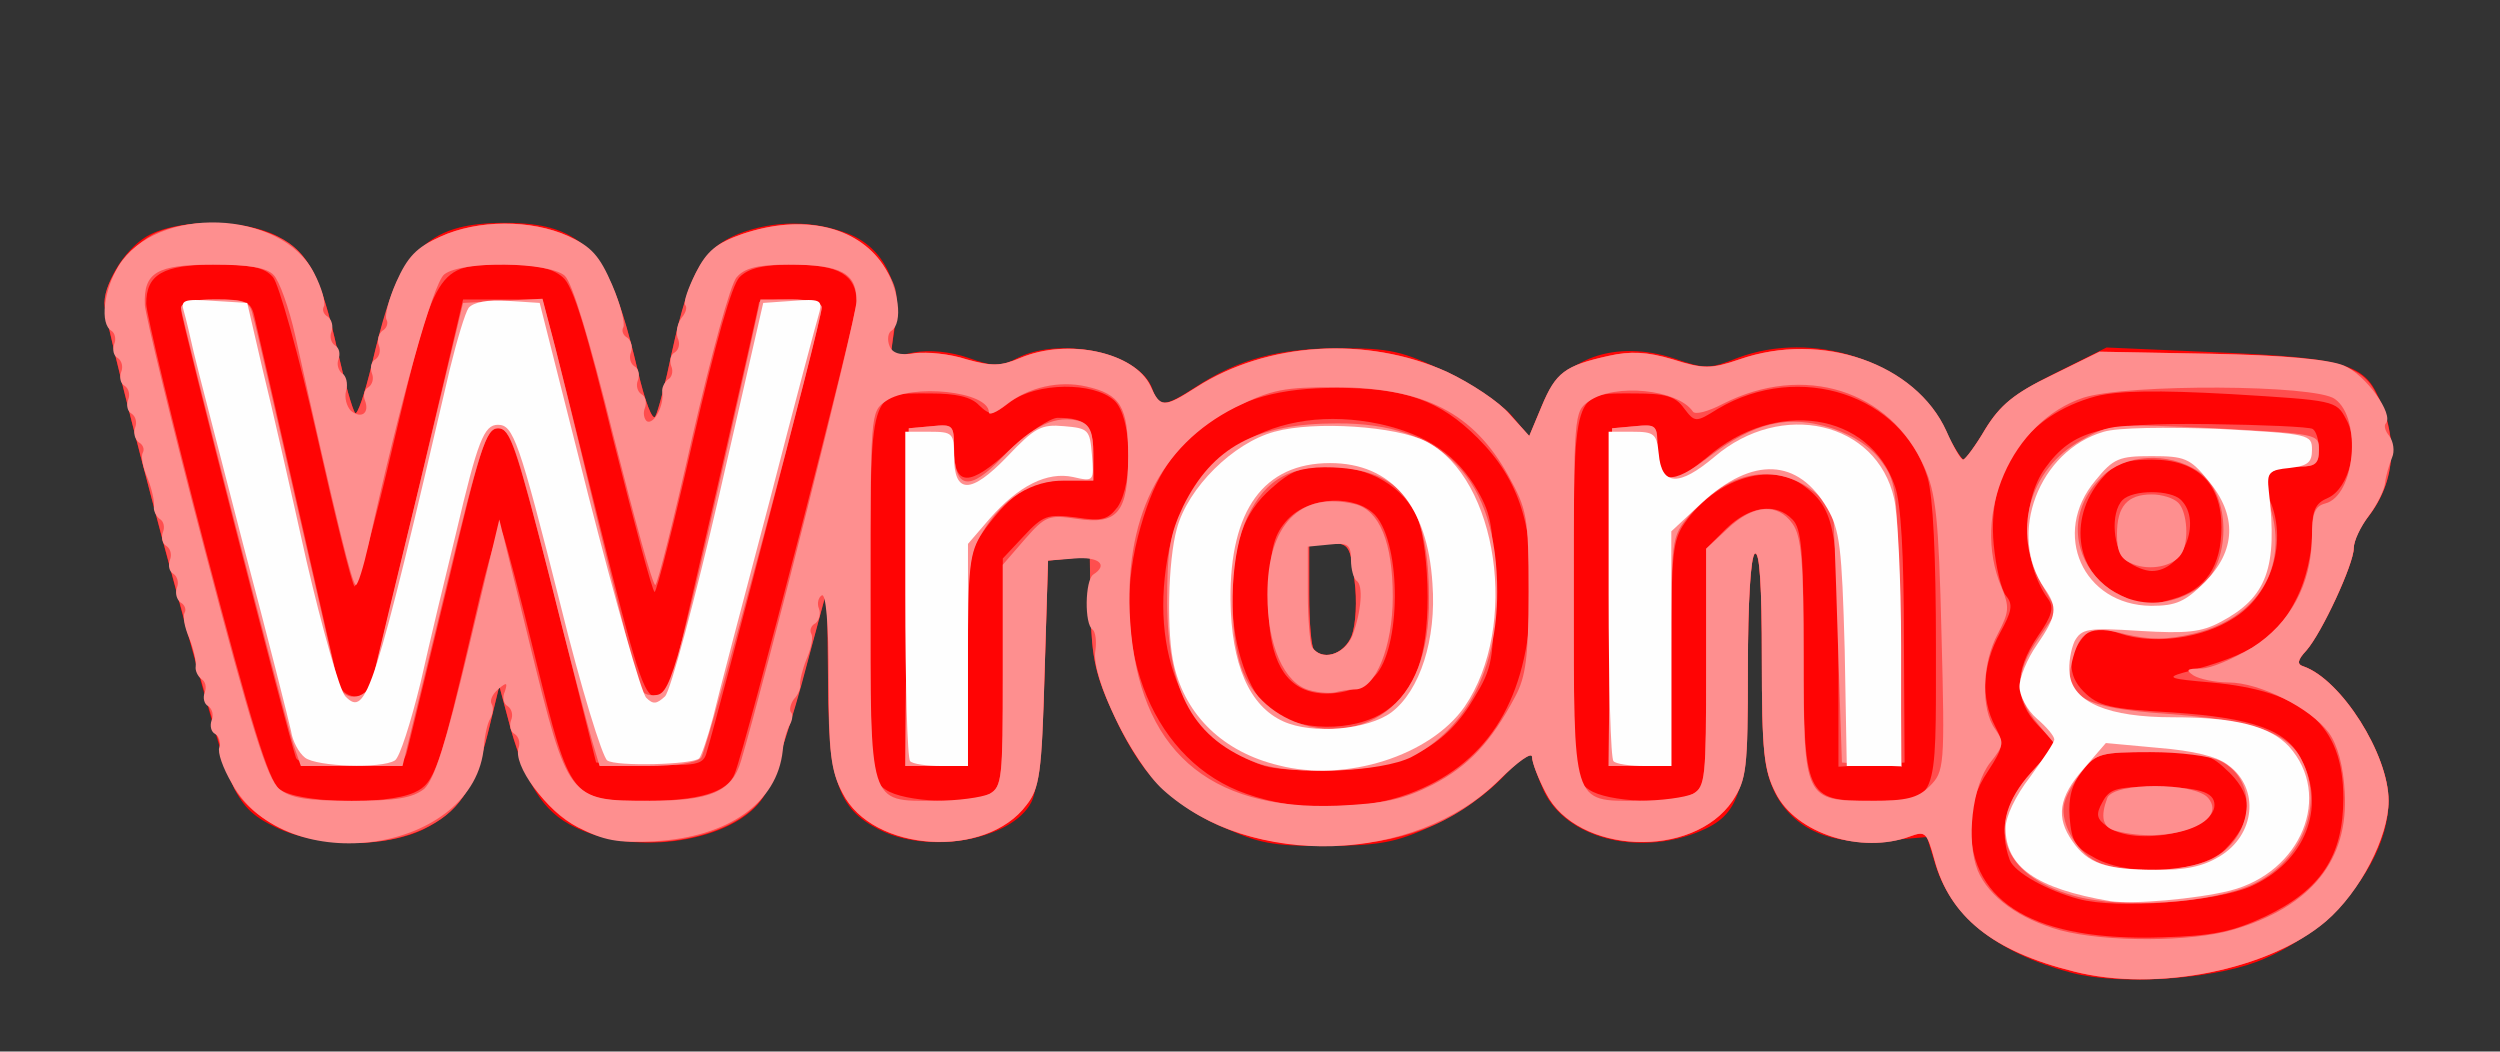 <!DOCTYPE svg PUBLIC "-//W3C//DTD SVG 20010904//EN" "http://www.w3.org/TR/2001/REC-SVG-20010904/DTD/svg10.dtd">
<svg version="1.0" xmlns="http://www.w3.org/2000/svg" width="359px" height="151px" viewBox="0 0 3590 1510" preserveAspectRatio="xMidYMid meet">
<rect x="0" y="0" width="3590" height="1510" fill="#333333" stroke="none"/>
<g id="layer101" fill="#ff0404" stroke="none">
 <path d="M2975 1397 c-107 -28 -173 -81 -196 -156 l-12 -39 -59 5 c-78 8 -132 -16 -159 -68 -16 -33 -19 -60 -19 -194 0 -102 -3 -154 -10 -150 -6 4 -10 68 -10 160 0 182 -10 215 -72 240 -88 35 -189 8 -221 -59 -9 -20 -17 -43 -17 -51 0 -8 -18 5 -40 29 -24 26 -65 55 -103 72 -53 24 -75 28 -152 29 -78 0 -98 -4 -150 -28 -80 -37 -116 -75 -155 -159 -27 -58 -32 -82 -34 -149 l-1 -80 -30 3 -30 3 -5 160 c-3 108 -10 169 -19 187 -28 54 -147 76 -219 39 -59 -30 -72 -69 -73 -219 l-1 -127 -37 136 c-21 76 -45 149 -55 164 -41 63 -182 86 -270 43 -47 -22 -73 -64 -97 -158 l-12 -45 -16 66 c-21 83 -41 113 -91 139 -55 28 -154 27 -214 -2 -34 -16 -49 -31 -65 -67 -20 -46 -181 -651 -181 -684 0 -34 33 -85 67 -101 46 -22 135 -21 181 3 45 23 63 57 87 166 10 44 21 83 25 88 3 4 14 -28 24 -70 38 -162 76 -203 191 -203 114 0 151 42 191 213 10 43 21 72 25 65 4 -7 15 -49 24 -93 25 -112 45 -149 95 -169 51 -20 108 -20 159 0 50 20 76 73 66 134 l-7 43 35 -7 c22 -4 52 -1 78 8 37 13 46 13 70 0 64 -32 177 -6 194 45 8 27 17 26 63 -4 60 -39 118 -55 206 -55 72 0 90 4 152 34 38 18 81 47 95 63 l25 30 18 -44 c29 -69 106 -96 191 -68 43 15 50 15 90 -1 109 -41 245 4 295 99 14 26 27 47 30 47 3 -1 17 -20 31 -44 21 -34 42 -51 100 -80 l74 -37 160 7 c168 7 205 16 226 55 34 64 30 130 -11 182 -11 14 -20 33 -20 44 0 23 -46 122 -68 147 -13 14 -14 20 -4 23 54 19 122 126 122 193 0 89 -84 191 -189 231 -69 26 -197 34 -266 16z m-1034 -484 c6 -16 8 -51 4 -80 -6 -50 -8 -53 -36 -53 l-29 0 0 73 c0 41 3 77 7 80 16 16 44 5 54 -20z"/>
 </g>
<g id="layer102" fill="#ff4e4e" stroke="none">
 <path d="M2978 1395 c-117 -29 -178 -79 -200 -160 -11 -40 -13 -42 -35 -34 -70 26 -164 -4 -193 -62 -17 -33 -20 -59 -20 -194 0 -102 -3 -154 -10 -150 -6 4 -10 70 -10 164 0 147 -2 160 -22 191 -57 84 -223 77 -268 -11 -11 -21 -20 -44 -20 -52 0 -8 -21 7 -47 33 -65 64 -142 93 -248 94 -149 0 -246 -58 -304 -184 -28 -60 -33 -84 -35 -151 l-1 -80 -30 3 -30 3 -5 162 c-4 143 -7 165 -26 189 -58 78 -221 68 -264 -17 -17 -32 -20 -60 -21 -166 l-1 -128 -37 138 c-21 76 -47 151 -58 165 -45 60 -182 81 -263 40 -49 -25 -80 -74 -101 -158 l-12 -45 -16 66 c-21 85 -43 116 -94 140 -94 42 -229 13 -270 -58 -19 -33 -187 -661 -187 -698 0 -34 39 -85 75 -101 45 -19 115 -18 165 2 50 20 70 56 95 169 10 44 21 83 25 88 3 4 14 -28 24 -70 29 -124 48 -160 98 -183 54 -25 131 -25 184 -1 47 21 70 66 100 194 10 43 21 72 25 65 4 -7 15 -49 24 -93 26 -119 45 -150 101 -169 86 -29 163 -12 202 45 20 29 23 42 17 83 l-6 48 33 -4 c18 -3 52 0 76 8 36 10 49 10 77 -2 69 -29 164 -8 187 40 14 32 19 32 66 2 101 -65 245 -74 360 -22 34 16 75 43 90 61 l28 31 18 -43 c20 -48 33 -58 96 -72 31 -7 55 -6 92 5 44 14 55 14 96 0 118 -41 253 6 297 103 10 23 21 41 24 41 3 0 18 -20 32 -44 21 -34 41 -51 95 -77 l69 -34 160 3 c170 4 214 14 235 53 35 64 31 130 -10 182 -11 14 -20 33 -20 44 0 23 -46 122 -68 147 -13 14 -14 20 -4 23 54 19 122 126 122 193 0 52 -41 131 -90 173 -82 70 -244 102 -362 72z m275 -79 c80 -38 112 -87 112 -170 0 -105 -56 -154 -190 -166 -59 -5 -65 -7 -40 -14 100 -26 135 -49 164 -109 12 -24 21 -63 21 -88 0 -36 4 -46 23 -54 31 -14 46 -78 26 -113 -14 -27 -17 -27 -164 -36 -108 -6 -163 -5 -195 3 -101 27 -157 108 -147 213 3 32 11 66 18 74 10 12 8 22 -9 53 -25 45 -28 94 -7 134 13 25 12 30 -10 64 -17 25 -25 50 -25 80 0 111 95 165 275 159 73 -2 101 -8 148 -30z m-1230 -176 c110 -41 167 -129 175 -266 6 -115 -15 -184 -76 -245 -54 -54 -104 -72 -202 -72 -83 0 -136 15 -187 52 -51 37 -78 81 -99 162 -42 165 25 324 156 369 73 26 165 25 233 0z m-1428 -2 c29 -13 36 -32 86 -247 23 -100 35 -138 41 -125 4 11 26 93 48 184 49 198 50 200 156 200 77 0 119 -12 129 -39 16 -39 175 -656 175 -677 0 -39 -25 -54 -91 -54 -43 0 -64 5 -77 18 -11 11 -34 92 -67 235 -27 119 -52 217 -55 217 -3 0 -29 -98 -59 -217 -39 -160 -58 -223 -73 -235 -15 -13 -38 -18 -85 -18 -96 0 -98 4 -158 257 -27 117 -53 209 -56 205 -4 -4 -28 -101 -54 -217 -26 -116 -55 -218 -63 -227 -12 -14 -31 -18 -83 -18 -75 0 -99 14 -99 56 0 14 38 172 85 352 66 251 90 331 106 345 25 20 152 24 194 5z m826 2 c18 -10 19 -23 19 -174 l0 -164 30 -32 c28 -30 34 -32 75 -27 38 6 46 3 60 -15 23 -35 20 -130 -5 -153 -30 -27 -111 -26 -149 2 -26 20 -29 20 -45 5 -11 -12 -33 -17 -70 -17 -89 0 -86 -11 -86 291 0 260 0 263 22 278 26 18 119 22 149 6z m1010 0 c18 -10 19 -23 19 -181 l0 -171 29 -29 c33 -32 71 -38 95 -13 13 13 16 45 16 190 0 208 3 214 96 214 98 0 94 9 94 -222 0 -129 -4 -215 -12 -242 -36 -119 -184 -168 -301 -99 -32 20 -33 20 -49 -1 -12 -17 -27 -21 -70 -21 -91 0 -88 -11 -88 291 0 260 0 263 22 278 26 18 119 22 149 6z"/>
 <path d="M2985 1291 c-45 -12 -92 -38 -99 -56 -16 -43 -6 -85 31 -125 l36 -41 -26 -27 c-35 -36 -35 -78 -1 -128 21 -30 24 -42 15 -54 -37 -51 -39 -140 -4 -188 39 -54 80 -65 235 -63 78 1 145 4 149 7 5 3 9 16 9 30 0 20 -5 24 -27 24 -46 0 -59 14 -45 45 28 60 5 139 -51 173 -45 29 -114 38 -162 22 -30 -10 -39 -10 -50 1 -26 28 -27 58 -3 82 21 21 37 25 127 30 117 8 165 25 186 68 36 69 5 147 -73 182 -51 22 -191 33 -247 18z m210 -71 c40 -41 42 -75 7 -110 -29 -28 -35 -30 -111 -30 -75 0 -81 2 -101 27 -15 20 -20 38 -18 67 3 35 8 43 38 59 52 27 152 20 185 -13z m-74 -360 c46 -13 69 -47 69 -103 0 -63 -35 -97 -100 -97 -36 0 -52 5 -68 23 -53 56 -43 139 18 169 41 21 35 21 81 8z"/>
 <path d="M3026 1187 c-15 -11 -17 -17 -7 -35 10 -19 20 -22 71 -22 67 0 90 7 90 26 0 38 -113 61 -154 31z"/>
 <path d="M3055 806 c-21 -15 -25 -70 -7 -88 15 -15 69 -15 84 0 31 31 2 102 -42 102 -9 0 -25 -6 -35 -14z"/>
 <path d="M1816 1100 c-113 -36 -168 -161 -137 -312 29 -137 153 -211 303 -179 67 15 111 45 140 96 20 35 23 54 23 145 0 97 -2 109 -28 152 -40 69 -96 99 -194 104 -43 2 -91 -1 -107 -6z m174 -79 c42 -29 60 -77 60 -164 0 -45 -6 -92 -14 -112 -20 -46 -69 -75 -128 -75 -39 0 -54 6 -82 31 -41 36 -56 80 -56 164 0 63 23 129 53 154 39 32 122 33 167 2z"/>
 <path d="M1873 990 c-38 -16 -55 -64 -51 -146 3 -60 8 -77 27 -98 32 -34 98 -36 126 -6 38 43 37 192 -1 231 -23 23 -71 32 -101 19z m68 -77 c6 -16 8 -51 4 -80 -6 -50 -8 -53 -36 -53 l-29 0 0 73 c0 41 3 77 7 80 16 16 44 5 54 -20z"/>
 <path d="M425 1088 c-12 -34 -165 -630 -165 -643 0 -11 13 -15 50 -15 43 0 50 3 55 23 3 12 30 130 60 262 30 132 57 250 60 263 6 27 41 30 49 5 2 -10 33 -138 68 -285 l63 -268 57 0 57 0 10 38 c6 20 38 148 72 285 52 209 64 247 80 247 10 0 20 -8 23 -17 6 -21 126 -543 126 -549 0 -2 20 -4 45 -4 31 0 45 4 45 13 0 12 -148 581 -166 640 -5 15 -16 17 -82 15 l-76 -3 -60 -240 c-54 -210 -63 -240 -80 -240 -18 0 -26 26 -71 216 -29 118 -55 227 -59 242 -6 26 -8 27 -82 27 -51 0 -76 -4 -79 -12z"/>
 <path d="M1302 858 l3 -243 33 -3 c31 -3 32 -2 32 33 0 54 22 55 80 1 27 -25 58 -46 69 -46 40 0 51 11 51 51 l0 39 -42 0 c-48 0 -74 17 -113 69 -24 34 -25 40 -25 188 l0 153 -45 0 -45 0 2 -242z"/>
 <path d="M2312 858 l3 -243 33 -3 c28 -3 32 0 32 22 0 32 10 56 22 56 5 0 27 -15 49 -33 99 -86 234 -65 270 41 9 24 13 100 13 217 l1 180 -47 3 -48 3 0 -166 c0 -177 -7 -207 -52 -239 -47 -33 -124 -8 -168 54 -18 25 -20 44 -20 189 l0 161 -45 0 -45 0 2 -242z"/>
 </g>
<g id="layer103" fill="#fe8f8f" stroke="none">
 <path d="M2978 1395 c-117 -29 -178 -79 -200 -160 -11 -40 -13 -42 -35 -34 -70 26 -164 -4 -193 -62 -17 -33 -20 -59 -20 -194 0 -102 -3 -154 -10 -150 -6 4 -10 70 -10 164 0 147 -2 160 -22 191 -57 84 -223 77 -268 -11 -11 -21 -20 -44 -20 -52 0 -8 -21 7 -47 33 -122 121 -357 128 -483 14 -44 -40 -104 -163 -97 -200 2 -13 0 -27 -4 -30 -12 -7 -11 -71 1 -79 22 -14 8 -26 -27 -23 l-38 3 -5 162 c-4 143 -7 165 -26 189 -58 78 -221 68 -264 -17 -17 -32 -20 -59 -20 -164 0 -78 -4 -124 -10 -120 -5 3 -7 12 -4 19 3 8 0 17 -5 21 -6 3 -9 10 -6 15 3 5 0 21 -7 37 -6 15 -10 32 -9 37 1 4 -3 14 -9 20 -5 7 -7 16 -4 19 3 3 2 11 -2 18 -4 7 -9 24 -10 37 -8 75 -78 124 -184 130 -53 3 -73 -1 -110 -20 -45 -23 -95 -90 -85 -115 2 -7 0 -15 -6 -19 -6 -3 -8 -12 -5 -20 3 -7 1 -16 -5 -20 -6 -3 -8 -13 -4 -21 4 -13 3 -14 -10 -3 -8 7 -12 16 -9 21 3 5 2 14 -2 21 -4 6 -8 24 -9 39 -12 154 -284 194 -362 54 -13 -22 -21 -45 -18 -52 2 -7 0 -15 -6 -19 -6 -3 -8 -12 -5 -20 3 -7 1 -16 -5 -20 -6 -3 -8 -12 -5 -20 3 -7 1 -16 -5 -19 -5 -4 -9 -12 -8 -18 1 -7 -3 -25 -9 -40 -7 -16 -10 -32 -7 -37 3 -5 0 -12 -6 -15 -5 -4 -8 -13 -5 -21 3 -7 1 -16 -5 -20 -6 -3 -8 -12 -5 -20 3 -7 1 -16 -5 -20 -6 -3 -8 -12 -5 -20 3 -7 1 -16 -5 -19 -5 -4 -9 -12 -8 -18 1 -7 -3 -25 -9 -40 -7 -16 -10 -32 -7 -37 3 -5 0 -12 -6 -15 -5 -4 -8 -13 -5 -21 3 -7 1 -16 -5 -20 -6 -3 -8 -12 -5 -20 3 -7 1 -16 -5 -20 -6 -3 -8 -12 -5 -20 3 -7 1 -16 -5 -20 -6 -3 -8 -12 -5 -20 3 -7 1 -16 -4 -19 -17 -10 -11 -58 10 -93 54 -88 234 -82 281 10 11 21 17 43 14 48 -3 5 0 12 6 15 5 4 8 13 5 21 -3 7 -1 16 5 20 6 3 8 12 5 20 -3 7 0 16 5 20 6 3 9 15 6 25 -3 10 1 23 7 29 15 12 27 3 20 -15 -3 -7 -1 -16 5 -19 6 -4 8 -13 5 -20 -3 -8 -1 -17 5 -20 6 -4 8 -13 5 -20 -3 -8 0 -17 5 -21 6 -3 9 -11 6 -16 -3 -5 3 -29 14 -54 16 -36 29 -50 63 -65 54 -25 131 -25 184 -1 33 15 45 28 63 70 12 28 19 56 16 61 -3 5 0 12 6 15 5 4 8 13 5 21 -3 7 -1 16 5 20 6 3 8 12 5 20 -3 7 -1 16 5 20 6 3 8 12 5 20 -3 7 -1 16 3 19 10 5 25 -23 22 -42 -1 -6 3 -14 8 -18 6 -3 8 -12 5 -19 -3 -8 -1 -17 5 -20 6 -4 8 -13 4 -21 -3 -9 0 -21 6 -29 6 -7 8 -15 5 -18 -3 -4 4 -24 15 -46 16 -32 30 -43 67 -56 86 -29 164 -12 202 44 23 34 29 84 12 95 -5 3 -6 13 -3 21 4 11 15 15 37 11 17 -2 50 1 74 9 36 10 49 10 77 -2 69 -29 164 -8 187 40 14 32 19 32 66 2 101 -65 245 -74 360 -22 34 16 75 43 90 61 l28 31 18 -43 c20 -48 33 -58 96 -72 31 -7 55 -6 92 5 44 14 55 14 96 0 118 -41 253 6 297 103 10 23 21 41 24 41 3 0 18 -20 32 -44 21 -34 41 -51 95 -77 l69 -34 160 3 c104 2 170 8 191 17 31 13 72 70 60 83 -3 3 -1 11 5 18 6 8 8 22 4 31 -4 10 -9 26 -10 36 -1 10 -11 31 -23 47 -12 16 -22 37 -22 47 0 23 -46 122 -68 147 -13 14 -14 20 -4 23 54 19 122 126 122 193 0 52 -41 131 -90 173 -82 70 -244 102 -362 72z m229 -60 c112 -33 166 -100 160 -198 -2 -37 -10 -67 -23 -85 -26 -35 -99 -72 -144 -72 -19 0 -42 -5 -50 -10 -12 -8 -10 -10 11 -10 14 0 46 -14 73 -30 55 -35 85 -91 86 -158 0 -35 4 -45 19 -49 43 -11 53 -122 14 -150 -28 -21 -298 -22 -361 -2 -103 34 -162 168 -118 272 12 29 11 36 -5 67 -23 42 -25 108 -4 137 13 19 13 23 -7 48 -26 33 -35 113 -18 155 16 38 60 70 119 86 64 17 188 17 248 -1z m-1150 -208 c52 -27 84 -61 119 -127 15 -28 19 -57 19 -150 0 -108 -2 -118 -29 -167 -50 -90 -120 -126 -247 -127 -75 0 -92 3 -145 29 -109 55 -161 161 -151 308 12 183 111 271 297 264 68 -3 95 -9 137 -30z m-1448 6 c15 -14 31 -64 64 -202 l44 -185 44 180 c55 223 55 224 172 224 87 0 118 -13 131 -57 35 -117 166 -637 166 -661 0 -40 -22 -52 -98 -52 -44 0 -63 5 -74 18 -9 9 -37 113 -64 230 -26 116 -50 212 -53 212 -4 0 -30 -96 -60 -214 -34 -137 -59 -220 -70 -230 -22 -20 -148 -22 -173 -2 -16 12 -63 181 -109 389 -7 31 -15 57 -18 57 -5 0 -27 -88 -87 -358 -9 -40 -23 -79 -31 -87 -10 -11 -37 -15 -87 -15 -81 0 -100 11 -98 58 1 15 39 173 86 352 67 256 90 329 107 343 16 13 40 17 104 17 64 0 87 -4 104 -17z m812 7 c18 -10 19 -23 19 -170 l0 -159 32 -37 c29 -33 34 -35 74 -29 59 9 74 -9 74 -90 0 -71 -11 -89 -60 -100 -39 -9 -83 1 -115 26 -14 11 -25 16 -25 11 0 -30 -111 -42 -148 -16 -22 15 -22 18 -22 276 0 307 -3 298 92 298 33 0 68 -5 79 -10z m1010 0 c18 -10 19 -23 19 -181 l0 -171 31 -29 c37 -35 72 -37 93 -7 13 18 16 55 16 192 0 205 1 206 97 206 51 0 67 -4 84 -21 21 -21 22 -28 17 -218 -4 -168 -8 -203 -25 -241 -49 -110 -173 -149 -289 -90 -21 11 -40 16 -43 11 -22 -32 -112 -41 -149 -15 -22 15 -22 18 -22 276 0 307 -3 298 92 298 33 0 68 -5 79 -10z"/>
 <path d="M2977 1286 c-103 -29 -128 -101 -61 -176 l36 -40 -26 -31 c-33 -39 -33 -73 1 -122 l27 -39 -22 -39 c-43 -75 -19 -165 57 -207 40 -23 46 -24 191 -17 149 8 150 8 150 31 0 19 -5 24 -27 24 -48 0 -56 12 -43 58 27 87 -18 160 -110 182 -39 9 -61 9 -97 1 -52 -14 -67 -6 -78 41 -12 48 18 65 136 73 122 9 174 26 194 66 33 63 2 144 -68 178 -58 28 -191 37 -260 17z m198 -52 c61 -29 70 -113 14 -141 -13 -7 -59 -13 -101 -13 -70 0 -78 2 -97 26 -11 14 -23 34 -26 45 -9 26 15 71 45 86 35 18 125 16 165 -3z m-19 -389 c49 -32 49 -136 1 -168 -44 -29 -106 -25 -139 8 -95 94 26 233 138 160z"/>
 <path d="M3038 1193 c-19 -5 -22 -20 -12 -47 9 -23 126 -23 145 0 30 36 -58 67 -133 47z"/>
 <path d="M3063 810 c-18 -7 -23 -17 -23 -43 0 -40 15 -57 50 -57 14 0 31 5 38 12 13 13 16 57 4 74 -11 17 -44 24 -69 14z"/>
 <path d="M1806 1096 c-92 -34 -129 -101 -130 -231 0 -74 4 -98 23 -138 42 -85 105 -119 221 -119 153 -1 230 80 230 242 0 111 -44 196 -123 237 -43 22 -172 27 -221 9z m184 -74 c41 -30 63 -86 62 -163 0 -128 -35 -179 -125 -187 -71 -6 -109 14 -136 71 -23 48 -28 145 -11 208 24 86 136 125 210 71z"/>
 <path d="M1880 991 c-36 -10 -60 -64 -60 -137 0 -101 47 -149 126 -130 35 9 54 55 54 133 0 72 -25 133 -54 133 -8 0 -20 2 -28 4 -7 2 -24 1 -38 -3z m62 -78 c13 -35 16 -73 6 -79 -4 -3 -8 -16 -8 -30 0 -22 -4 -25 -31 -22 l-31 3 0 67 c0 36 3 71 6 77 13 21 46 12 58 -16z"/>
 <path d="M421 1068 c-17 -56 -161 -614 -161 -626 0 -8 18 -12 49 -12 42 0 50 3 54 23 4 12 31 132 62 267 31 135 58 253 61 263 9 28 44 21 50 -10 3 -16 34 -143 68 -283 l61 -255 57 -3 57 -3 10 38 c6 21 36 142 66 268 31 127 59 238 61 248 4 12 13 17 27 15 21 -3 32 -43 133 -495 l16 -73 44 0 c25 0 44 5 44 11 0 22 -164 635 -173 647 -6 7 -35 12 -78 12 l-68 0 -11 -37 c-6 -21 -35 -130 -63 -243 -46 -180 -54 -205 -72 -205 -17 0 -26 28 -78 243 l-59 242 -73 0 -73 0 -11 -32z"/>
 <path d="M1302 858 l3 -243 33 -3 c30 -3 32 -2 32 31 0 60 22 64 70 13 43 -45 77 -61 111 -51 14 5 19 16 19 46 l0 39 -41 0 c-48 0 -88 25 -118 74 -19 30 -21 49 -21 185 l0 151 -45 0 -45 0 2 -242z"/>
 <path d="M2312 858 l3 -243 33 -3 c31 -3 32 -2 32 33 0 50 20 53 74 11 66 -50 114 -61 177 -41 32 11 56 27 71 48 22 30 23 43 26 235 l3 203 -43 -3 -43 -3 -6 -180 c-3 -99 -6 -181 -7 -182 -58 -72 -141 -69 -206 7 -26 31 -26 33 -26 196 l0 164 -45 0 -45 0 2 -242z"/>
 </g>
<g id="layer104" fill="#fefefe" stroke="none">
 <path d="M3030 1294 c-106 -18 -150 -49 -150 -105 0 -16 14 -46 35 -73 19 -26 35 -50 35 -54 0 -5 -11 -18 -25 -30 -14 -12 -25 -33 -25 -46 0 -13 11 -40 25 -60 29 -42 30 -54 11 -81 -54 -78 -8 -198 85 -225 20 -6 88 -7 167 -4 129 7 132 8 132 30 0 18 -6 23 -32 26 -30 3 -33 6 -30 33 13 111 -3 153 -69 188 -28 15 -49 17 -116 13 -76 -5 -84 -3 -94 15 -5 11 -9 32 -7 47 5 41 56 62 148 62 91 0 140 13 167 42 63 70 18 181 -85 207 -48 12 -140 20 -172 15z m157 -64 c52 -31 58 -98 13 -131 -16 -13 -51 -21 -100 -25 l-76 -7 -32 37 c-36 41 -40 70 -16 104 22 32 48 41 119 41 43 1 69 -5 92 -19z m-21 -394 c45 -45 47 -96 5 -146 -26 -32 -34 -35 -81 -35 -47 0 -55 3 -81 35 -64 76 -18 179 80 180 36 0 49 -6 77 -34z"/>
 <path d="M1836 1099 c-79 -19 -133 -71 -150 -143 -11 -45 -9 -150 4 -197 16 -59 81 -123 140 -139 58 -16 175 -8 218 14 103 53 134 266 55 381 -49 70 -170 109 -267 84z m162 -76 c41 -31 65 -105 59 -185 -7 -112 -59 -173 -147 -173 -95 0 -144 67 -143 196 1 93 27 153 76 175 42 19 121 12 155 -13z"/>
 <path d="M438 1088 c-9 -7 -18 -24 -20 -38 -3 -14 -33 -133 -68 -265 -34 -132 -67 -258 -72 -280 -5 -22 -11 -48 -14 -58 -5 -16 0 -18 42 -15 l49 3 22 95 c13 52 41 176 63 275 23 99 48 187 56 195 30 31 41 -2 150 -470 10 -41 22 -81 27 -88 7 -8 27 -12 56 -10 l46 3 70 277 c39 152 76 283 83 290 10 10 15 9 27 -2 8 -8 43 -139 78 -290 l63 -275 43 -3 c37 -3 42 -1 38 15 -3 10 -36 133 -72 273 -37 140 -74 280 -81 310 -8 30 -17 56 -20 59 -9 9 -119 12 -132 3 -7 -5 -38 -105 -67 -223 -60 -238 -68 -259 -90 -259 -20 0 -29 23 -60 155 -15 61 -38 157 -51 215 -14 57 -30 108 -37 112 -19 12 -112 9 -129 -4z"/>
 <path d="M1307 1093 c-4 -3 -7 -111 -7 -240 l0 -233 35 0 c33 0 35 2 35 35 0 55 24 55 76 1 40 -42 49 -47 82 -44 35 3 37 5 40 41 3 38 3 39 -27 32 -37 -8 -78 12 -120 60 l-31 36 0 159 0 160 -38 0 c-21 0 -42 -3 -45 -7z"/>
 <path d="M2317 1093 c-4 -3 -7 -111 -7 -240 l0 -233 34 0 c32 0 35 3 38 32 4 46 29 47 80 4 96 -82 233 -51 258 60 5 21 10 117 10 212 l0 172 -39 0 -39 0 -3 -167 c-4 -147 -7 -172 -25 -203 -42 -72 -107 -75 -180 -8 l-44 41 0 168 0 169 -38 0 c-21 0 -42 -3 -45 -7z"/>
 </g>

</svg>